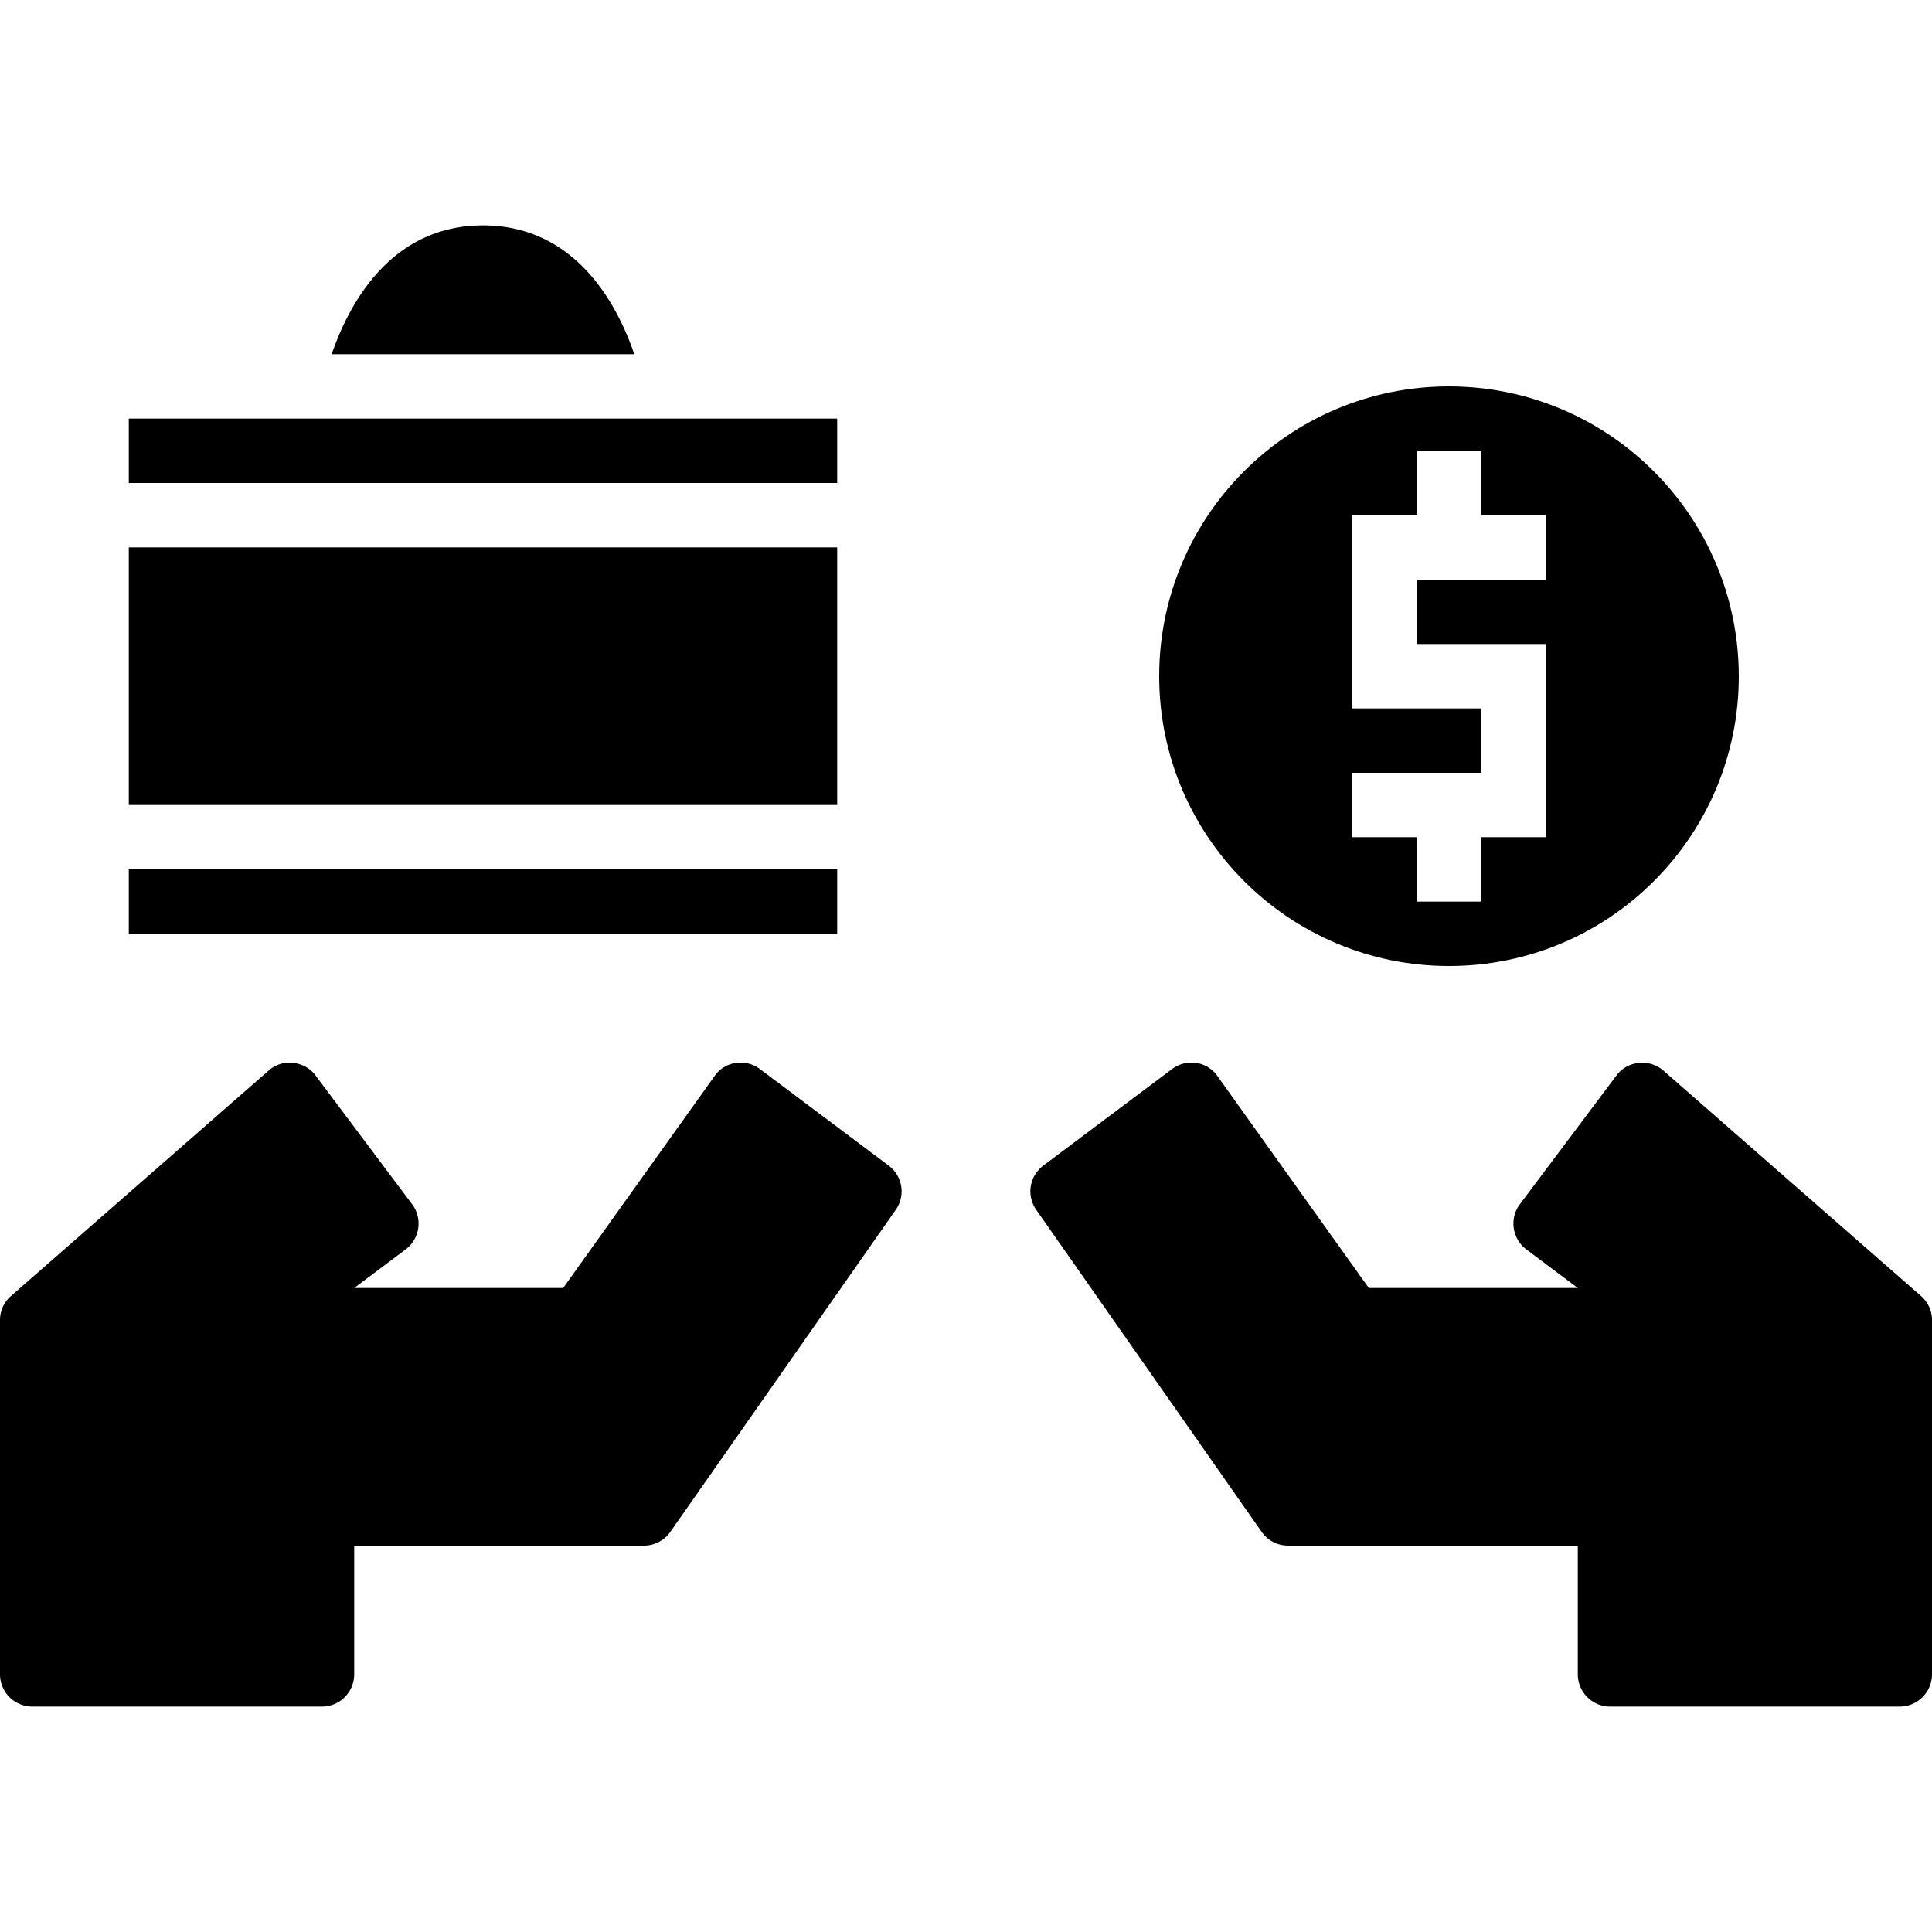 <svg xmlns="http://www.w3.org/2000/svg" viewBox="0 0 480 480"><path d="M220.8 289.6l-32-24a8.05 8.05 0 0 0-6-1.52 7.77 7.77 0 0 0-5.28 3.28L139.92 320H88l12.8-9.6a8.024 8.024 0 0 0 1.6-11.2l-24-32a7.844 7.844 0 0 0-5.6-3.12 7.684 7.684 0 0 0-6.08 1.92l-64 56A7.843 7.843 0 0 0 0 328v88a8.024 8.024 0 0 0 8 8h72a8.024 8.024 0 0 0 8-8v-32h72c2.62 0 5.07-1.286 6.56-3.44l56-80a7.973 7.973 0 0 0-1.76-10.96zM477.28 322l-64-56a7.983 7.983 0 0 0-6.08-1.92 7.844 7.844 0 0 0-5.6 3.12l-24 32a8.024 8.024 0 0 0 1.6 11.2L392 320h-51.92l-37.6-52.64a7.77 7.77 0 0 0-5.28-3.28 8.05 8.05 0 0 0-6 1.52l-32 24a7.973 7.973 0 0 0-1.76 10.96l56 80A7.975 7.975 0 0 0 320 384h72v32a8.024 8.024 0 0 0 8 8h72a8.024 8.024 0 0 0 8-8v-88a7.845 7.845 0 0 0-2.72-6zM120 56c-23.092 0-33.408 19.792-37.59 32h75.182c-4.18-12.2-14.496-32-37.592-32zM32 104h176v16H32zM32 216h176v16H32zM32 136h176v64H32z"/><g><path d="M360 96c-39.764 0-72 32.235-72 72 0 39.764 32.236 72 72 72 39.765 0 72-32.236 72-72-.045-39.746-32.254-71.955-72-72zm24 48h-32v16h32v48h-16v16h-16v-16h-16v-16h32v-16h-32v-48h16v-16h16v16h16v16z"/></g></svg>